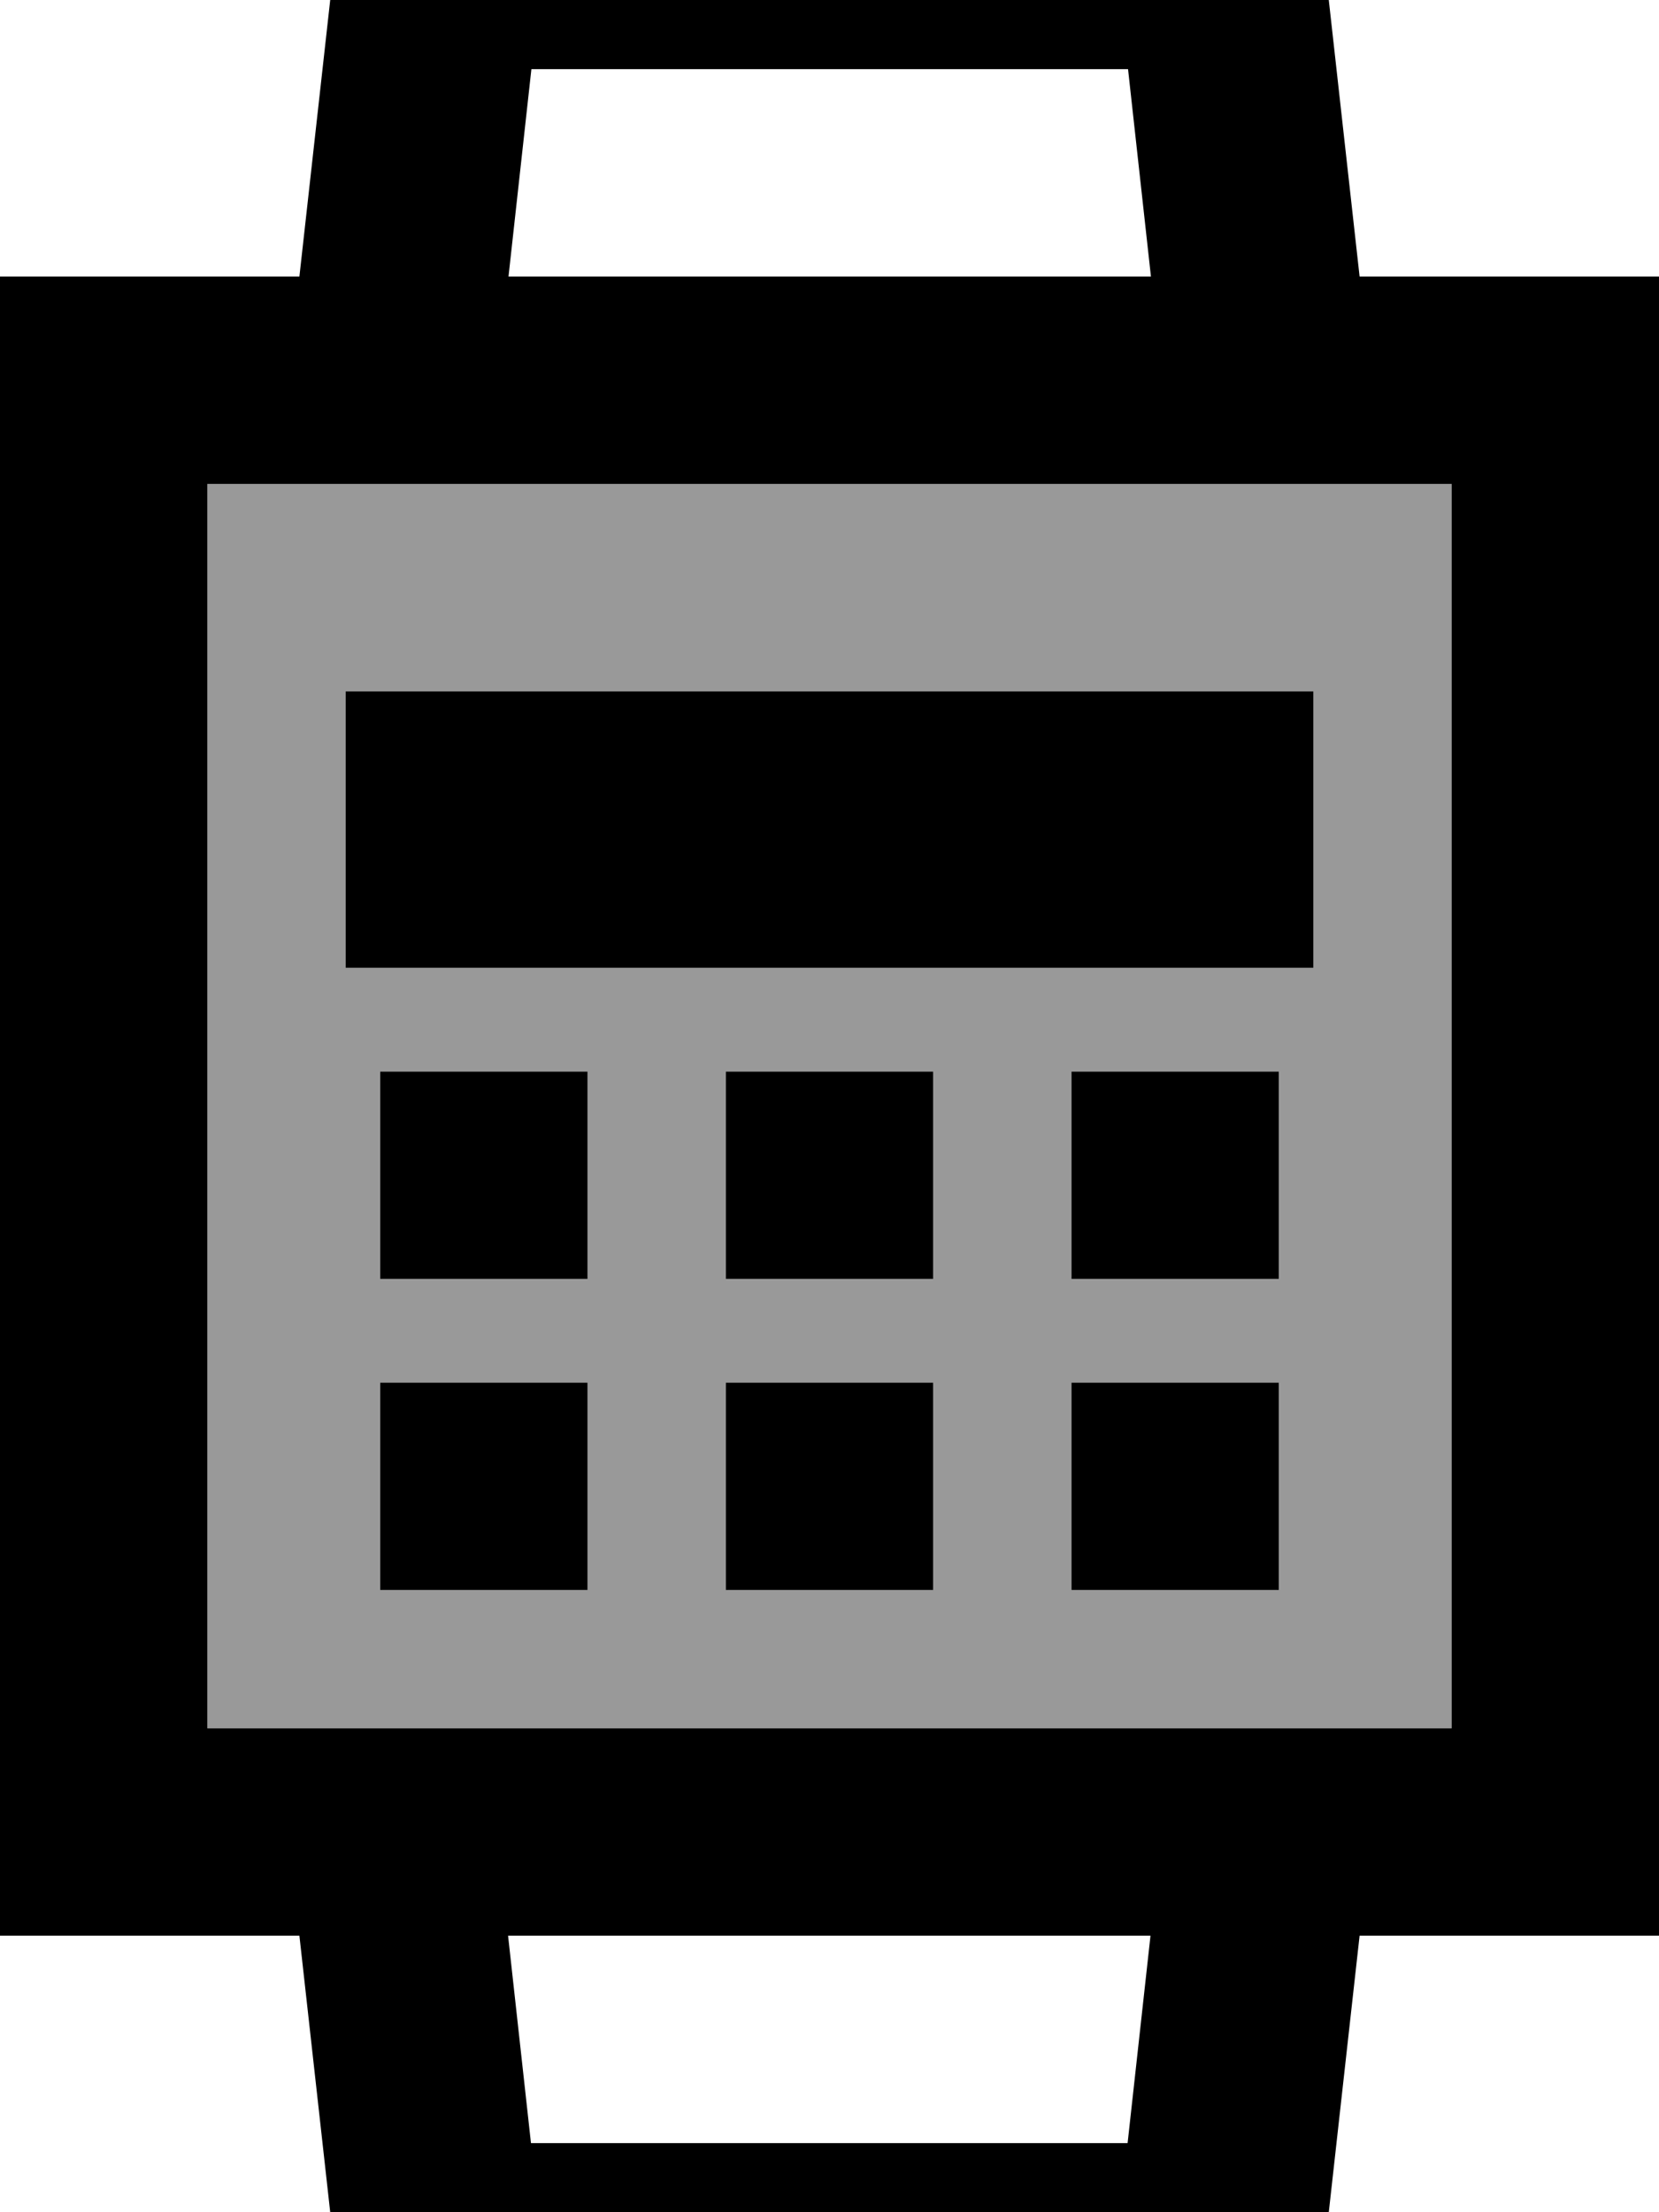 <svg xmlns="http://www.w3.org/2000/svg" viewBox="0 0 384 512"><!--! Font Awesome Pro 7.1.0 by @fontawesome - https://fontawesome.com License - https://fontawesome.com/license (Commercial License) Copyright 2025 Fonticons, Inc. --><path opacity=".4" fill="currentColor" d="M48 112l0 288 288 0 0-288-288 0zm32 48l224 0 0 64-224 0 0-64zm8 88l48 0 0 48-48 0 0-48zm0 72l48 0 0 48-48 0 0-48zm80-72l48 0 0 48-48 0 0-48zm0 72l48 0 0 48-48 0 0-48zm80-72l48 0 0 48-48 0 0-48zm0 72l48 0 0 48-48 0 0-48z"/><path fill="currentColor" d="M48 64l21.3 0 10.7-96 224 0 10.7 96 69.3 0 0 384-69.3 0-10.7 96-224 0-10.7-96-69.3 0 0-384 48 0zm218.4 0l-5.3-48-138.1 0-5.3 48 148.7 0zM117.6 448l5.3 48 138.1 0 5.3-48-148.7 0zM336 112l-288 0 0 288 288 0 0-288zm-32 48l0 64-224 0 0-64 224 0zM88 320l48 0 0 48-48 0 0-48zm128 0l0 48-48 0 0-48 48 0zm32 0l48 0 0 48-48 0 0-48zM136 248l0 48-48 0 0-48 48 0zm32 0l48 0 0 48-48 0 0-48zm128 0l0 48-48 0 0-48 48 0z"/></svg>